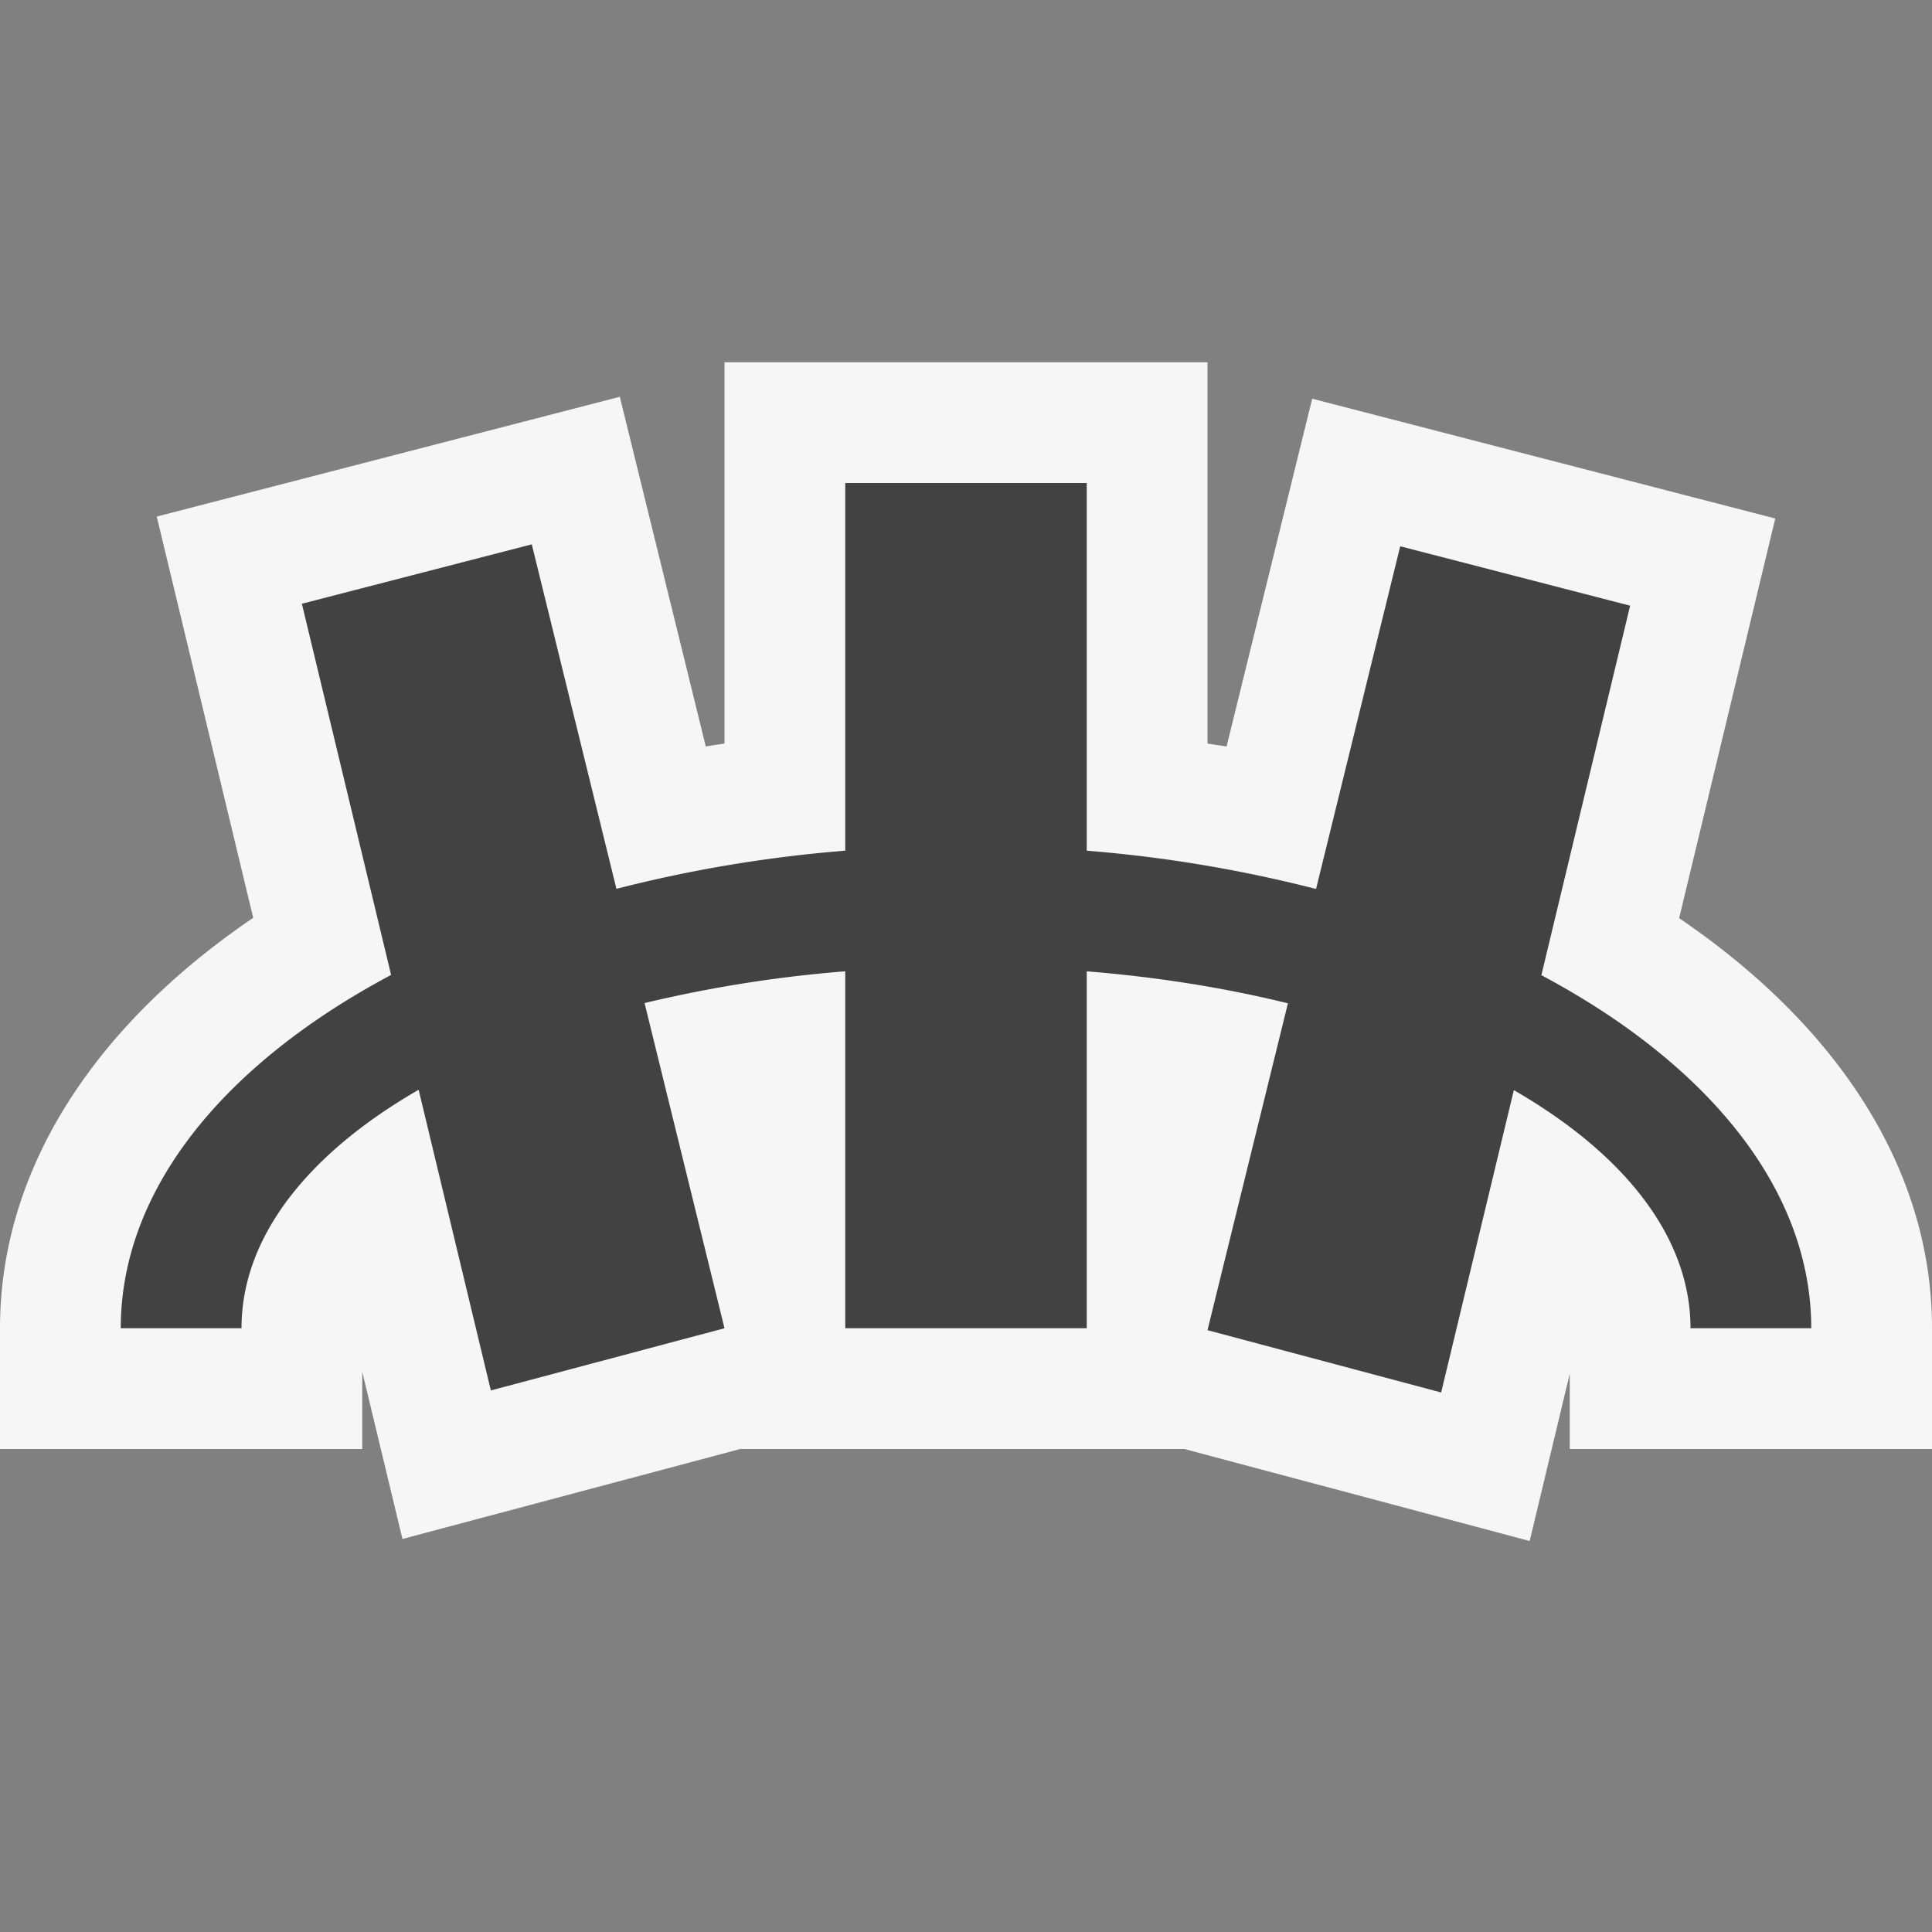 <svg xmlns="http://www.w3.org/2000/svg" viewBox="0 0 16 16"><rect x="0" y="0" width="16" height="16" fill="#808080" stroke="none"/><style>.st0{opacity:0}.st0,.st1{fill:#f6f6f6}.st2{fill:#424242}</style><g id="outline"><path class="st0" d="M0 0h16v16H0z"/><path class="st1" d="M13.906 7.604l.796-3.31-3.835-.992-.709 2.88A56.688 56.688 0 0 0 10 6.158V3H6v3.158c-.052.008-.104.015-.155.024l-.712-2.896-3.835.992.799 3.323C.793 8.487 0 9.674 0 11v1h3v-.639l.333 1.384L6.131 12h3.678l2.859.762.332-1.385V12h3v-1c0-1.325-.791-2.511-2.094-3.396z"/></g><path class="st2" d="M12.765 8.076l.735-3.06-1.904-.492-.697 2.838A11.265 11.265 0 0 0 9 7.045V4H7v3.045a11.2 11.2 0 0 0-1.895.316l-.701-2.853L2.5 5l.739 3.074C1.865 8.805 1 9.844 1 11h1c0-.757.551-1.447 1.467-1.975l.598 2.49L6 11l-.662-2.693A10.76 10.76 0 0 1 7 8.044V11h2V8.044c.592.048 1.15.138 1.666.265L10 11.016l1.935.516.602-2.504C13.451 9.555 14 10.244 14 11h1c0-1.156-.863-2.193-2.235-2.924z" id="icon_x5F_bg"/></svg>